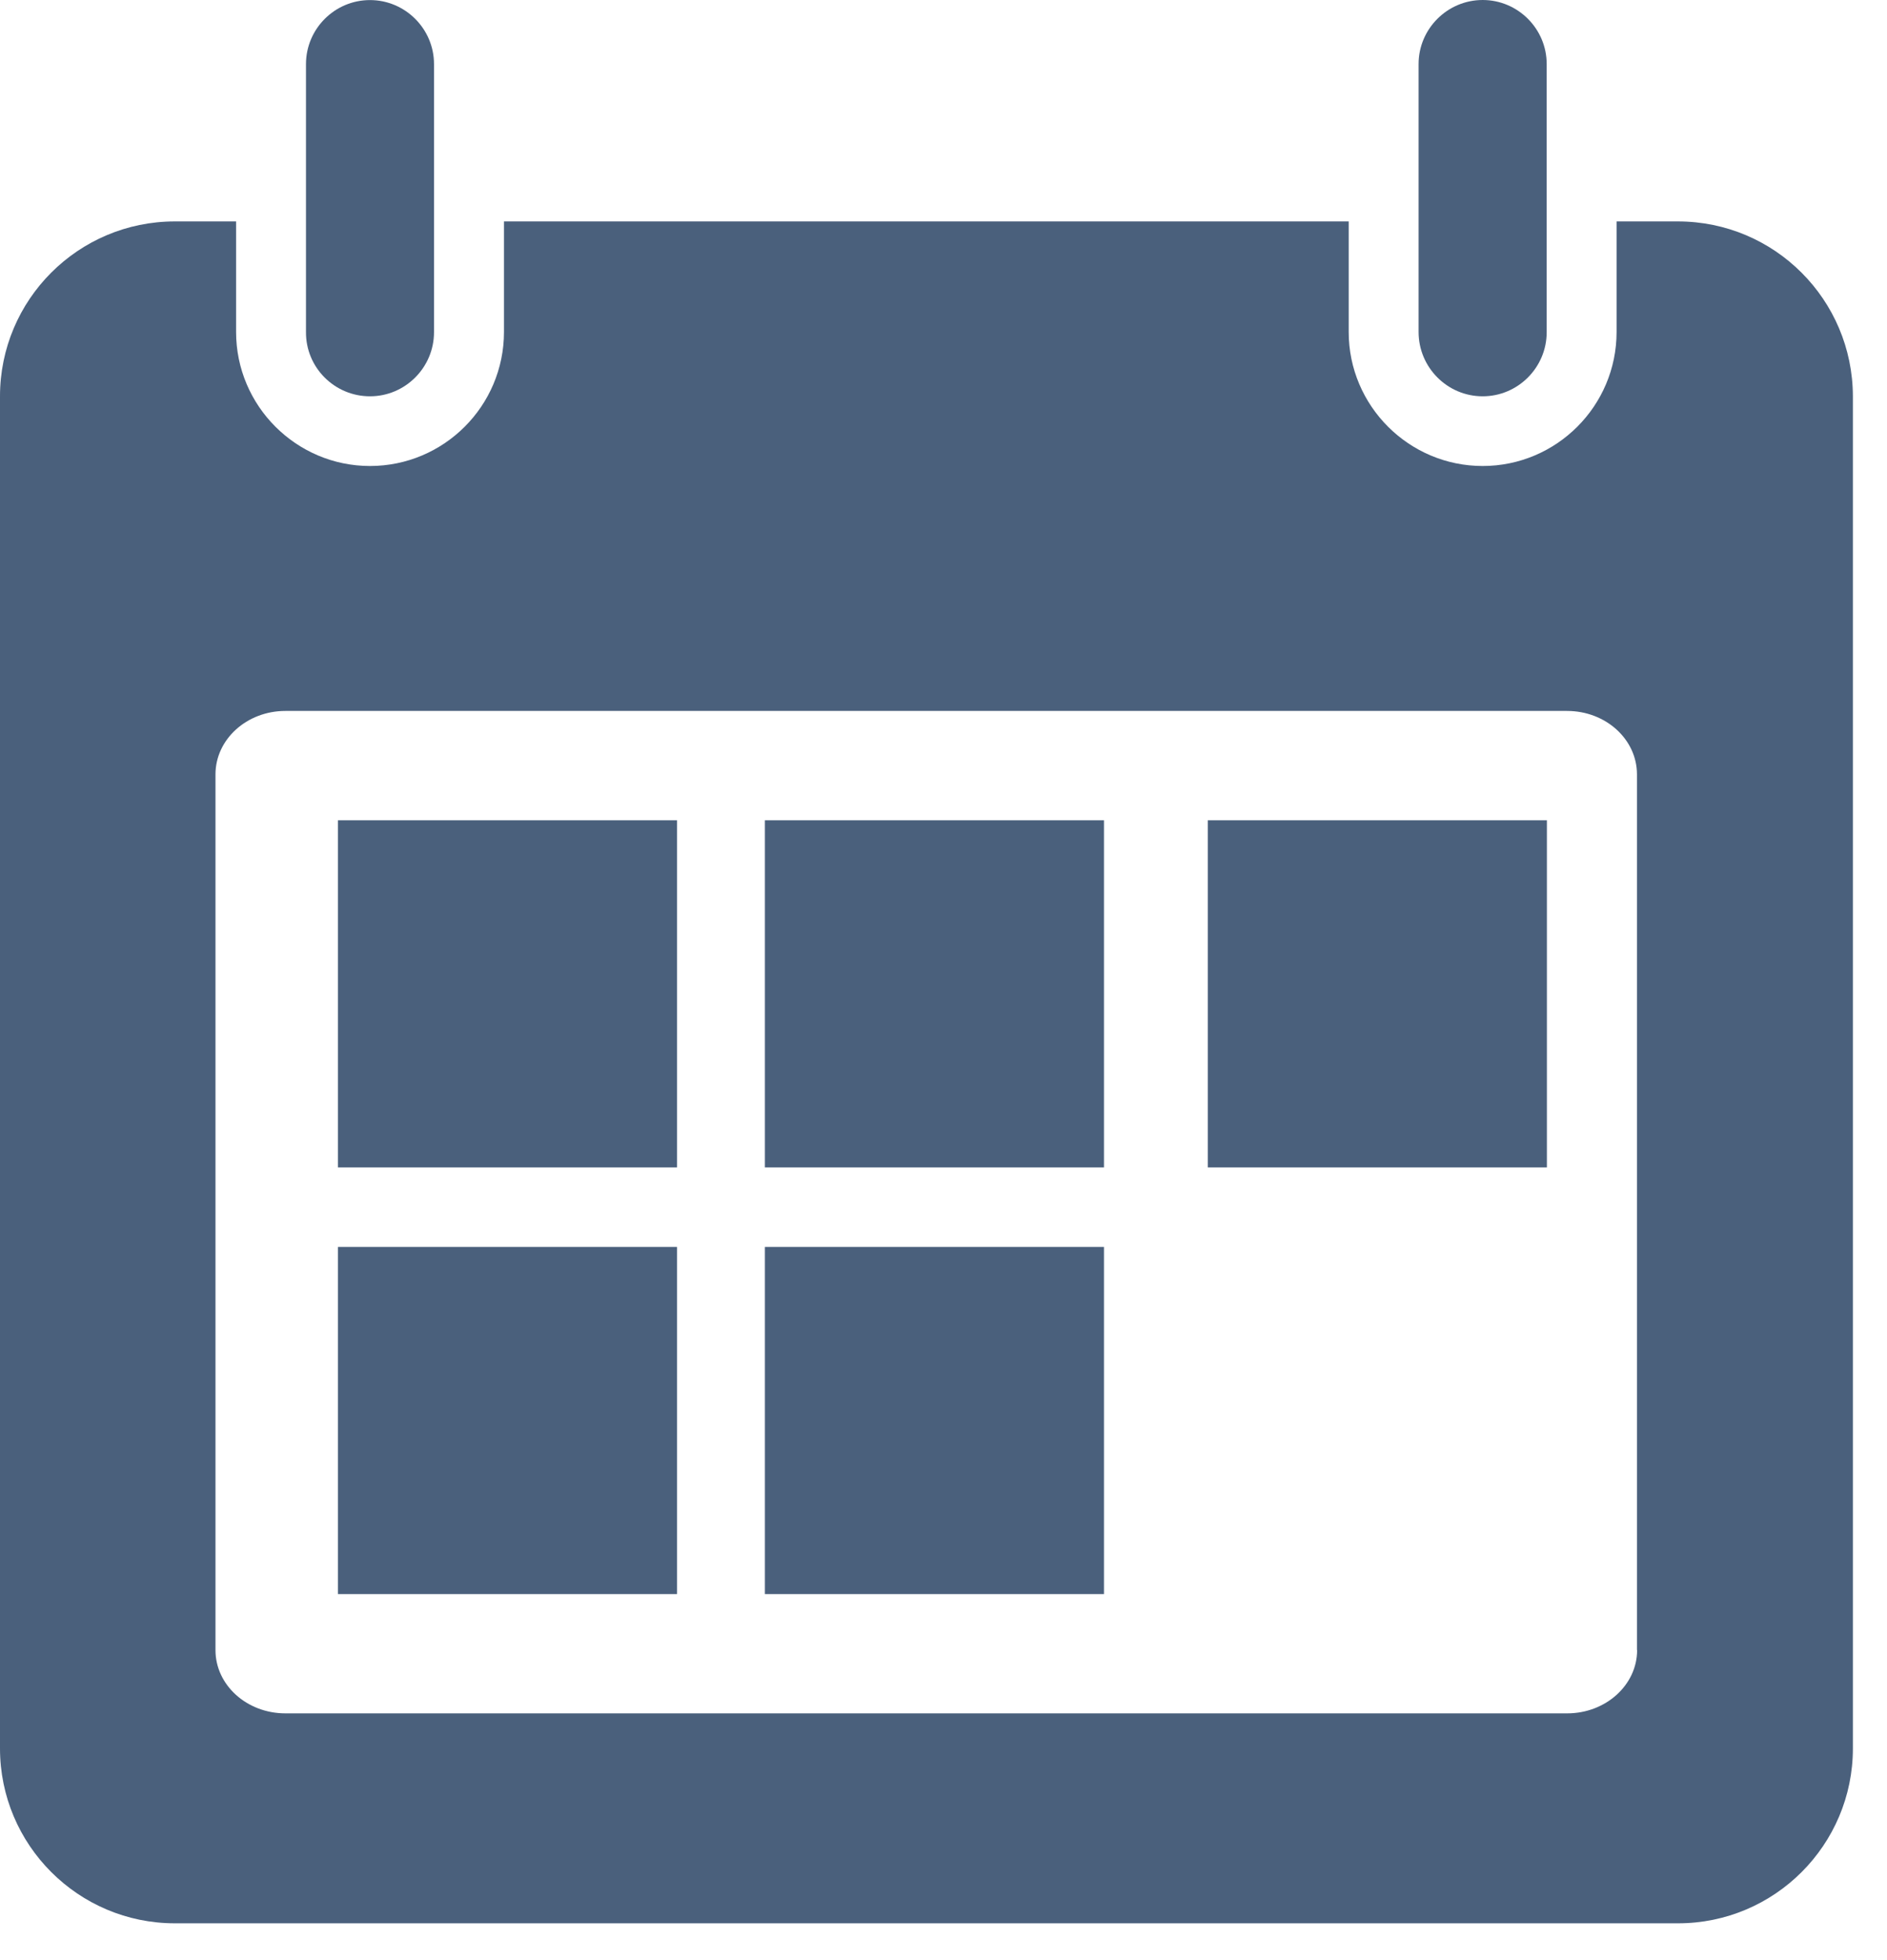<svg width="26" height="27" viewBox="0 0 26 27" fill="none" xmlns="http://www.w3.org/2000/svg">
<g clip-path="url(#clip0_3254_21393)">
<path d="M10.539 17.176H15.211V21.958H10.539V17.176Z" fill="#4A607C"/>
<path d="M4.656 11.299H9.328V16.081H4.656V11.299Z" fill="#4A607C"/>
<path d="M10.539 11.299H15.211V16.081H10.539V11.299Z" fill="#4A607C"/>
<path d="M5.098 5.459C5.584 5.459 5.98 5.062 5.98 4.576V3.05V0.883C5.98 0.397 5.583 0.001 5.098 0.001C4.612 0.001 4.216 0.397 4.216 0.883V4.573C4.212 5.062 4.609 5.459 5.098 5.459Z" fill="#4A607C"/>
<path d="M20.429 5.459C20.915 5.459 21.311 5.062 21.311 4.576V0.882C21.311 0.396 20.914 0 20.429 0C19.943 0 19.546 0.397 19.546 0.882V4.573C19.546 5.062 19.943 5.459 20.429 5.459Z" fill="#4A607C"/>
<path d="M4.656 17.176H9.328V21.958H4.656V17.176Z" fill="#4A607C"/>
<path d="M23.118 3.05H22.274V4.573C22.274 5.593 21.445 6.419 20.429 6.419C19.412 6.419 18.583 5.59 18.583 4.573V3.05H6.944V4.573C6.944 5.593 6.115 6.419 5.098 6.419C4.082 6.419 3.253 5.59 3.253 4.573V3.05H2.409C1.079 3.05 0 4.129 0 5.459V24.084C0 25.413 1.079 26.493 2.409 26.493H23.121C24.451 26.493 25.53 25.413 25.53 24.084V5.459C25.527 4.129 24.451 3.05 23.118 3.05H23.118ZM22.557 22.73C22.557 23.21 22.125 23.601 21.594 23.601H3.932C3.399 23.601 2.969 23.21 2.969 22.73V10.667C2.969 10.184 3.401 9.793 3.932 9.793H21.591C22.125 9.793 22.555 10.184 22.555 10.667V22.73H22.557Z" fill="#4A607C"/>
<path d="M16.642 11.299H21.314V16.081H16.642V11.299Z" fill="#4A607C"/>
</g>
<defs>
<clipPath id="clip0_3254_21393">
<rect width="25.53" height="26.492" fill="white"/>
</clipPath>
</defs>
</svg>
